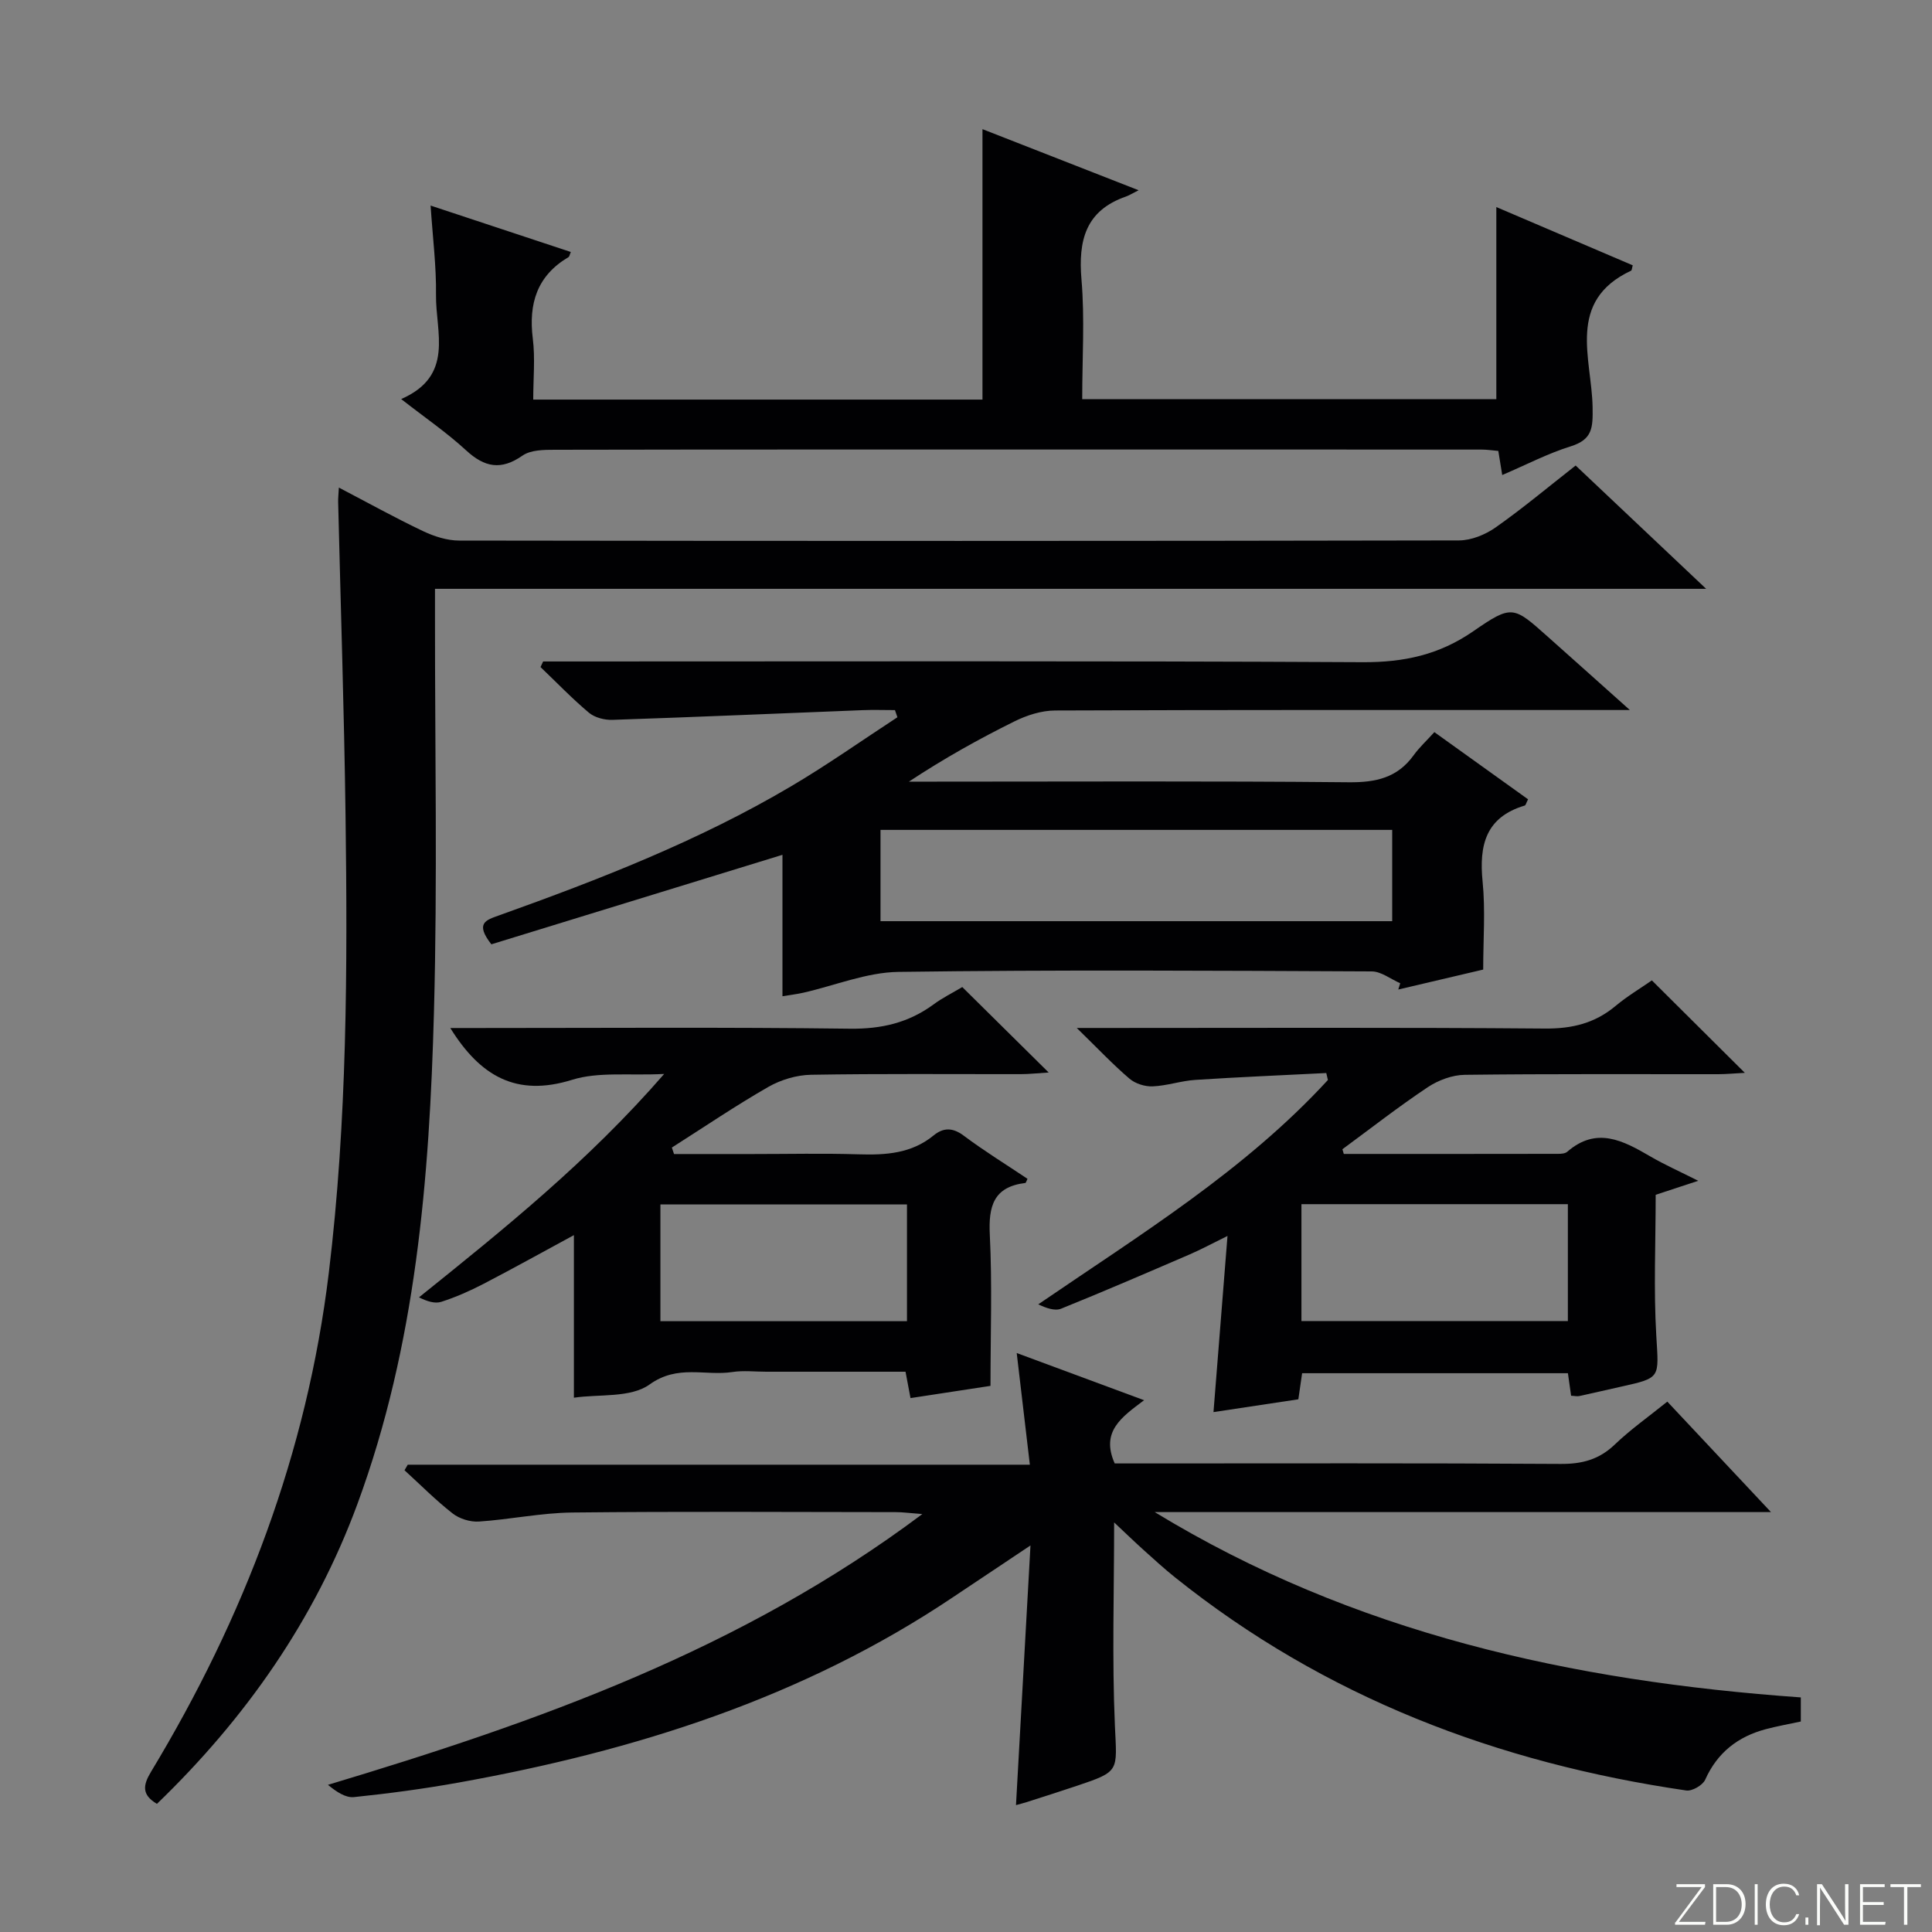 <svg enable-background="new 0 0 400 400" viewBox="0 0 400 400" xmlns="http://www.w3.org/2000/svg"><rect x="0" y="0" width="400" height="400" fill="#808080" stroke="none"/><g fill="#fbfcfa"><path d="m346.9 398 5.4-7.3h-5.2v-.6h5.9v.6l-5.4 7.2h5.5l-.1.6h-6.2v-.5z"/><path d="m354.7 390.1h2.8c2.3 0 3.9 1.6 3.9 4.1s-1.6 4.3-3.9 4.3h-2.8zm.6 7.8h2c2.2 0 3.3-1.6 3.3-3.6 0-1.8-1-3.6-3.3-3.6h-2z"/><path d="m363.9 390.1v8.4h-.6v-8.4z"/><path d="m372.5 396.3c-.4 1.3-1.4 2.3-3.2 2.3-2.4 0-3.7-1.9-3.7-4.3 0-2.3 1.2-4.3 3.7-4.3 1.8 0 2.9 1 3.2 2.4h-.6c-.4-1.1-1.1-1.8-2.5-1.8-2.1 0-3 1.9-3 3.7s.9 3.7 3 3.7c1.4 0 2.1-.7 2.5-1.7z"/><path d="m373.8 398.5v-1.5h.6v1.5z"/><path d="m376.2 398.5v-8.4h1c1.3 2 4.4 6.7 4.9 7.6-.1-1.2-.1-2.4-.1-3.8v-3.8h.7v8.4h-.9c-1.2-1.9-4.4-6.8-5-7.7.1 1.1 0 2.3 0 3.9v3.9h-.6z"/><path d="m390 394.4h-4.3v3.5h4.7l-.1.6h-5.2v-8.4h5.1v.6h-4.5v3.1h4.3v.7z"/><path d="m394.2 390.7h-2.8v-.6h6.3v.6h-2.8v7.8h-.7z"/></g><path d="m372.84 351.43v4.99c-2.47.53-4.88.96-7.23 1.58-5.79 1.54-10.05 4.84-12.57 10.47-.51 1.14-2.7 2.41-3.92 2.23-39.02-5.7-74.8-19.26-105.85-44.13-2.21-1.77-4.3-3.68-6.4-5.57-2.05-1.85-4.04-3.77-6.2-5.8 0 14.32-.45 28.24.16 42.11.42 9.44 1.09 9.42-7.92 12.44-3.45 1.16-6.92 2.26-10.39 3.37-.63.2-1.27.36-2.17.61.98-17.52 1.95-34.91 3-53.76-6.25 4.17-11.15 7.43-16.04 10.71-31.09 20.87-65.9 31.83-102.35 38.38-7.18 1.29-14.42 2.26-21.67 3.01-1.76.18-3.67-1.12-5.39-2.54 43.41-13.04 85.47-27.9 123.06-56.06-2.73-.21-4.11-.4-5.5-.4-22.33-.02-44.66-.16-66.98.08-6.44.07-12.86 1.44-19.32 1.87-1.8.12-4.03-.57-5.44-1.67-3.51-2.74-6.67-5.94-9.97-8.95.22-.38.45-.77.67-1.15h128.8c-.94-8.01-1.81-15.44-2.72-23.12 8.58 3.18 17.05 6.32 26.37 9.77-4.66 3.5-9.03 6.48-6.08 13.09h4.85c29.16 0 58.32-.09 87.47.1 4.46.03 7.97-.91 11.22-4.02 3.22-3.09 6.91-5.69 10.87-8.88 6.96 7.42 13.8 14.7 21.46 22.87-43.31 0-85.45 0-127.59 0 41.11 25.06 86.32 35.01 133.77 38.37z" fill="#010103"/><path d="m70.16 100.95c6 3.13 11.63 6.26 17.44 9.02 2.3 1.09 4.98 1.95 7.48 1.95 69 .1 137.99.11 206.99-.03 2.55-.01 5.45-1.19 7.58-2.69 5.56-3.91 10.79-8.29 16.57-12.82 8.78 8.3 17.43 16.47 27.02 25.53-88.31 0-175.46 0-263.18 0v5.98c-.02 27.16.52 54.35-.21 81.49-.93 34.6-3.72 69.06-15.83 101.95-8.83 23.98-23.13 44.39-41.53 62.14-3.21-1.9-2.88-3.89-1.23-6.63 19.29-31.94 32.31-66.06 36.82-103.35 3.81-31.5 3.88-63.09 3.46-94.7-.29-21.63-1.01-43.25-1.53-64.87-.02-.81.08-1.63.15-2.97z" fill="#010103"/><path d="m337.44 147c-2.97 0-4.75 0-6.53 0-37.49 0-74.98-.05-112.47.1-2.81.01-5.83.98-8.38 2.24-7.4 3.66-14.61 7.69-21.88 12.49h5.1c28.66 0 57.32-.15 85.98.13 5.6.05 10.05-.93 13.41-5.58 1.16-1.61 2.65-2.98 4.3-4.8 6.71 4.81 13.08 9.38 19.4 13.91-.39.75-.48 1.22-.69 1.29-8.1 2.41-9.48 8.23-8.72 15.78.59 5.92.12 11.95.12 18.18-6.03 1.42-11.8 2.77-17.58 4.13.13-.43.27-.87.4-1.3-1.97-.85-3.94-2.45-5.91-2.45-32.66-.15-65.32-.35-97.97.1-6.59.09-13.13 2.82-19.7 4.31-1.27.29-2.57.44-4.32.73 0-9.98 0-19.6 0-29.28-20.51 6.3-40.63 12.49-60.27 18.53-3.44-4.4-1.1-5.02 1.54-5.97 20.82-7.45 41.43-15.46 60.54-26.76 7.52-4.44 14.67-9.5 21.99-14.28-.17-.49-.34-.99-.51-1.48-2.23 0-4.47-.08-6.7.01-17.27.68-34.53 1.43-51.81 2.01-1.62.05-3.64-.47-4.85-1.48-3.51-2.95-6.7-6.28-10.02-9.45.18-.39.36-.77.54-1.16h5.25c54.82 0 109.64-.14 164.46.15 8.49.04 15.79-1.52 22.84-6.39 8.08-5.59 8.34-5.22 15.47 1.13 5.33 4.74 10.66 9.52 16.97 15.16zm-49.2 24.82c-35.58 0-70.78 0-105.94 0v18.9h105.94c0-6.24 0-12.33 0-18.9z" fill="#010103"/><path d="m311.02 98.35c-.34-2.12-.55-3.4-.81-4.99-1.21-.1-2.32-.28-3.43-.28-29.15-.02-58.3-.01-87.46-.01-34.82 0-69.63-.02-104.45.05-2.26 0-4.98.02-6.68 1.2-4.46 3.11-7.86 2.45-11.7-1.09-3.98-3.67-8.51-6.76-13.43-10.61 11.08-4.83 7.11-13.88 7.21-21.55.08-5.92-.68-11.86-1.12-18.51 9.94 3.29 19.47 6.45 29.03 9.61-.22.5-.27.94-.49 1.07-6.52 3.86-8.28 9.63-7.38 16.86.51 4.07.09 8.25.09 12.63h93.01c0-18.5 0-37 0-55.99 10.44 4.09 20.73 8.11 32.33 12.65-1.47.74-2.02 1.09-2.62 1.3-8.38 2.91-9.9 9.09-9.21 17.2.69 8.08.15 16.27.15 24.76h85.74c0-13.15 0-26.21 0-39.78 9.25 3.95 18.75 8.01 28.24 12.06-.17.59-.17 1.03-.34 1.11-13.46 6.31-8.14 18.23-7.97 28.26.07 4.29-.02 6.69-4.53 8.11-4.71 1.46-9.15 3.79-14.18 5.94z" fill="#010103"/><path d="m278.22 238.91c14.78 0 29.57.01 44.35-.02.65 0 1.47-.05 1.91-.43 6.06-5.27 11.56-2.32 17.16.94 2.99 1.75 6.18 3.16 9.96 5.07-3.53 1.16-6.38 2.1-8.81 2.9 0 9.99-.44 19.64.13 29.23.51 8.69 1 8.65-7.24 10.48-2.91.65-5.81 1.33-8.72 1.96-.46.1-.97-.04-1.68-.07-.2-1.45-.41-2.89-.66-4.66-18.21 0-36.46 0-55.03 0-.24 1.68-.49 3.41-.78 5.4-5.7.86-11.4 1.72-17.57 2.65.96-12.08 1.89-23.71 2.9-36.47-3.21 1.58-5.49 2.81-7.85 3.83-8.84 3.81-17.68 7.63-26.6 11.23-1.32.53-3.14-.15-4.73-.9 21.16-14.47 42.72-27.68 59.97-46.45-.11-.48-.23-.96-.34-1.44-9.03.46-18.07.83-27.1 1.42-2.96.19-5.88 1.22-8.84 1.34-1.6.07-3.59-.56-4.8-1.59-3.41-2.91-6.5-6.19-10.92-10.5h6.45c30.15 0 60.31-.13 90.46.12 5.64.05 10.36-1.09 14.66-4.69 2.4-2.01 5.13-3.63 7.5-5.28 6.37 6.33 12.49 12.42 19.25 19.14-2.16.11-3.84.28-5.52.28-17.49.02-34.99-.09-52.47.13-2.58.03-5.46 1.11-7.64 2.55-6.06 4.04-11.82 8.54-17.69 12.86.09.32.19.65.29.97zm-8.77 34.6h55.16c0-8.34 0-16.25 0-24.2-18.55 0-36.76 0-55.16 0z" fill="#010103"/><path d="m199.23 204.36c5.94 5.88 11.5 11.37 17.89 17.69-2.42.15-4.07.34-5.73.34-14.49.02-28.99-.12-43.48.13-2.98.05-6.24 1.03-8.83 2.51-6.82 3.91-13.34 8.34-19.98 12.56.15.45.3.89.45 1.34h16.24c7.33 0 14.67-.17 21.99.06 5.6.17 10.92-.15 15.5-3.9 2-1.64 3.93-1.7 6.24.03 4.24 3.18 8.78 5.97 13.21 8.94-.21.42-.31.84-.45.86-6.57.8-7.65 4.8-7.35 10.75.51 10.24.14 20.53.14 31.26-4.88.74-10.57 1.61-16.56 2.53-.35-1.87-.65-3.41-1.03-5.46-9.6 0-19.22 0-28.84 0-2.33 0-4.71-.29-6.99.06-5.65.87-11.31-1.63-17.16 2.58-3.92 2.82-10.47 1.97-15.67 2.74 0-11.52 0-22.54 0-33.66-6.07 3.29-12.37 6.79-18.75 10.11-2.8 1.45-5.72 2.74-8.71 3.7-1.34.43-3-.12-4.61-.93 17.65-14.19 34.98-28.09 50.76-46.25-7.28.37-13.59-.5-19.09 1.22-11.51 3.58-18.99-.75-25.19-10.73h5.3c25.82 0 51.65-.19 77.47.14 6.49.08 12.06-1.22 17.22-4.98 1.86-1.39 3.96-2.42 6.01-3.64zm-11.45 45.01c-17.29 0-34.14 0-51.05 0v24.17h51.05c0-8.17 0-15.96 0-24.17z" fill="#010103"/></svg>